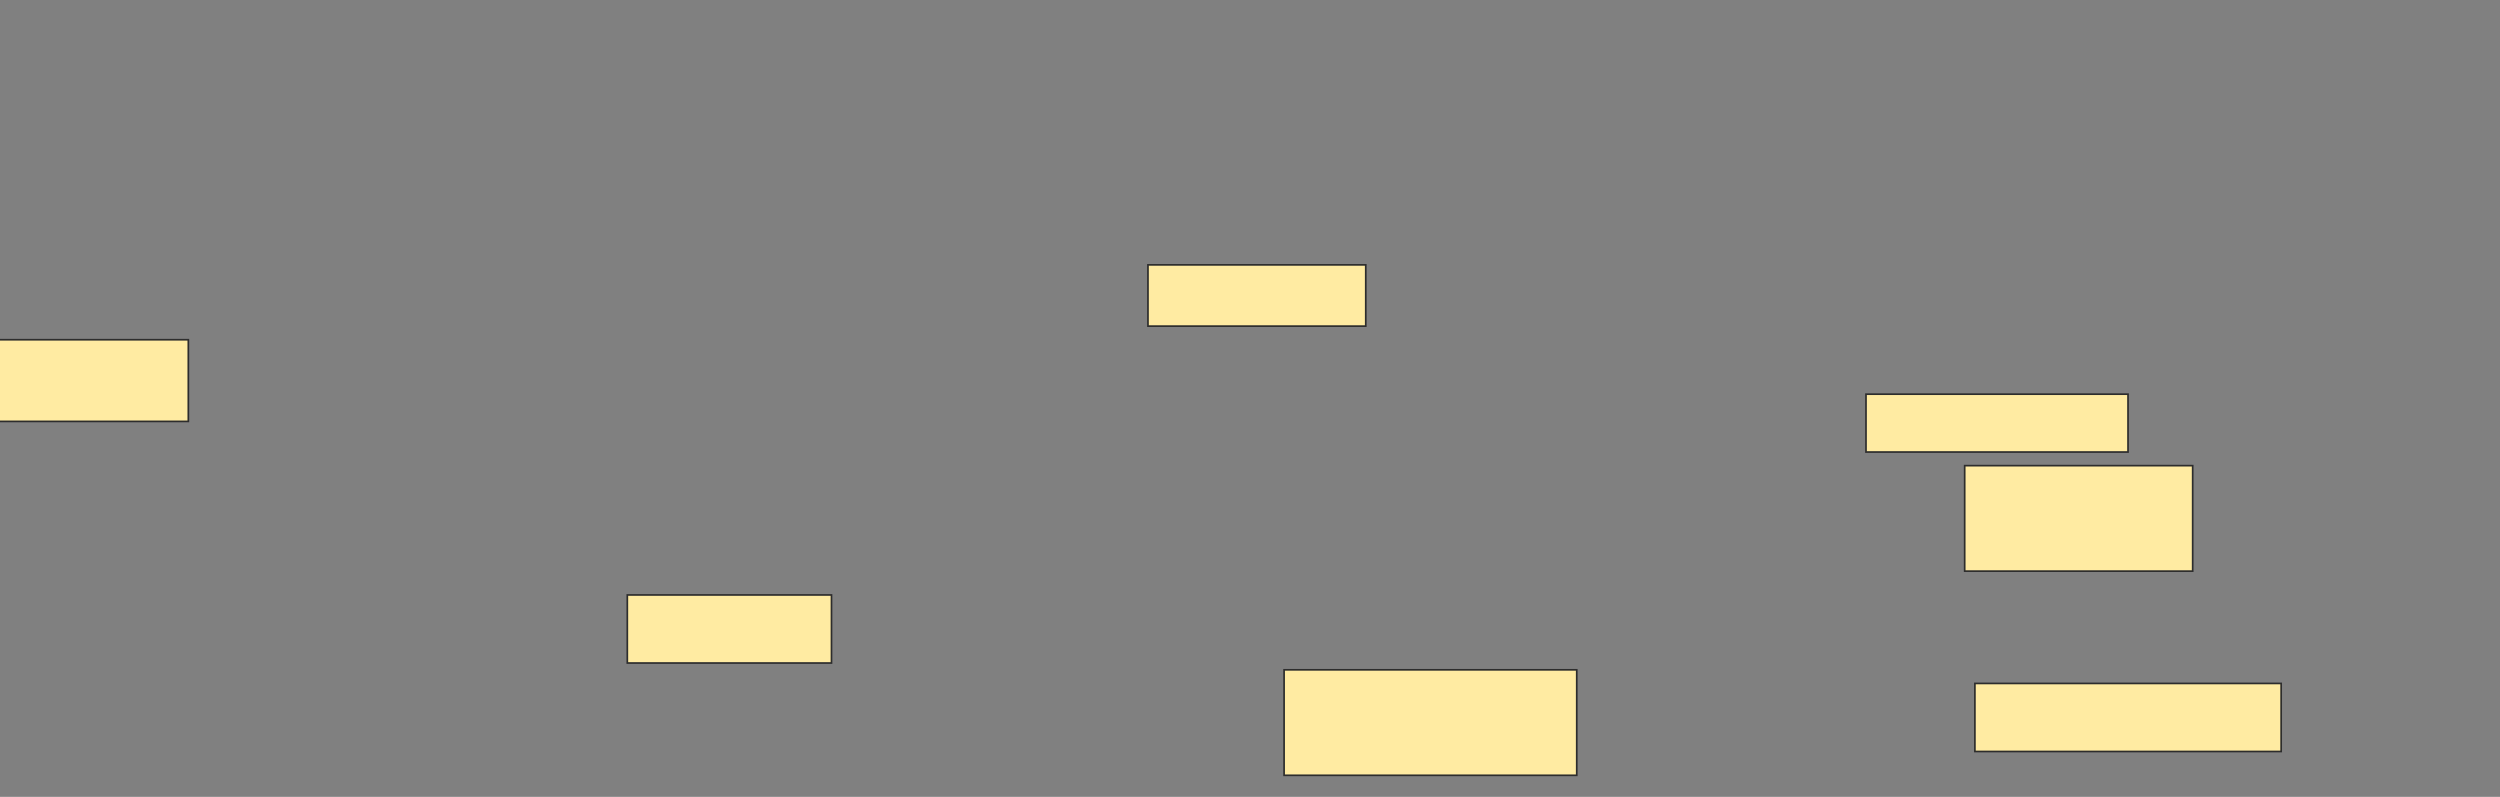 <svg xmlns="http://www.w3.org/2000/svg" width="1462" height="466">
 <rect width="100%" height="100%" fill="#808080" stroke="none"/>
 <!-- Created with Image Occlusion Enhanced -->
 <g>
  <title>Labels</title>
 </g>
 <g>
  <title>Masks</title>
  <g id="97a32a00a4a24ff69b19c9ff8fe55ccd-ao-1">
   <rect height="47.761" width="123.383" y="198.677" x="-13.244" stroke="#2D2D2D" fill="#FFEBA2"/>
   <rect height="35.821" width="127.363" y="154.896" x="671.333" stroke="#2D2D2D" fill="#FFEBA2"/>
   <rect height="33.831" width="153.234" y="230.517" x="1091.234" stroke="#2D2D2D" fill="#FFEBA2"/>
  </g>
  
  <g id="97a32a00a4a24ff69b19c9ff8fe55ccd-ao-3">
   <rect height="39.801" width="119.403" y="347.93" x="366.856" stroke="#2D2D2D" fill="#FFEBA2"/>
   <rect height="39.801" width="179.104" y="399.672" x="1154.915" stroke="#2D2D2D" fill="#FFEBA2"/>
  </g>
  <rect id="97a32a00a4a24ff69b19c9ff8fe55ccd-ao-4" height="61.692" width="171.144" y="391.711" x="750.935" stroke="#2D2D2D" fill="#FFEBA2"/>
  <rect id="97a32a00a4a24ff69b19c9ff8fe55ccd-ao-5" height="61.692" width="133.333" y="272.308" x="1148.945" stroke="#2D2D2D" fill="#FFEBA2"/>
 </g>
</svg>